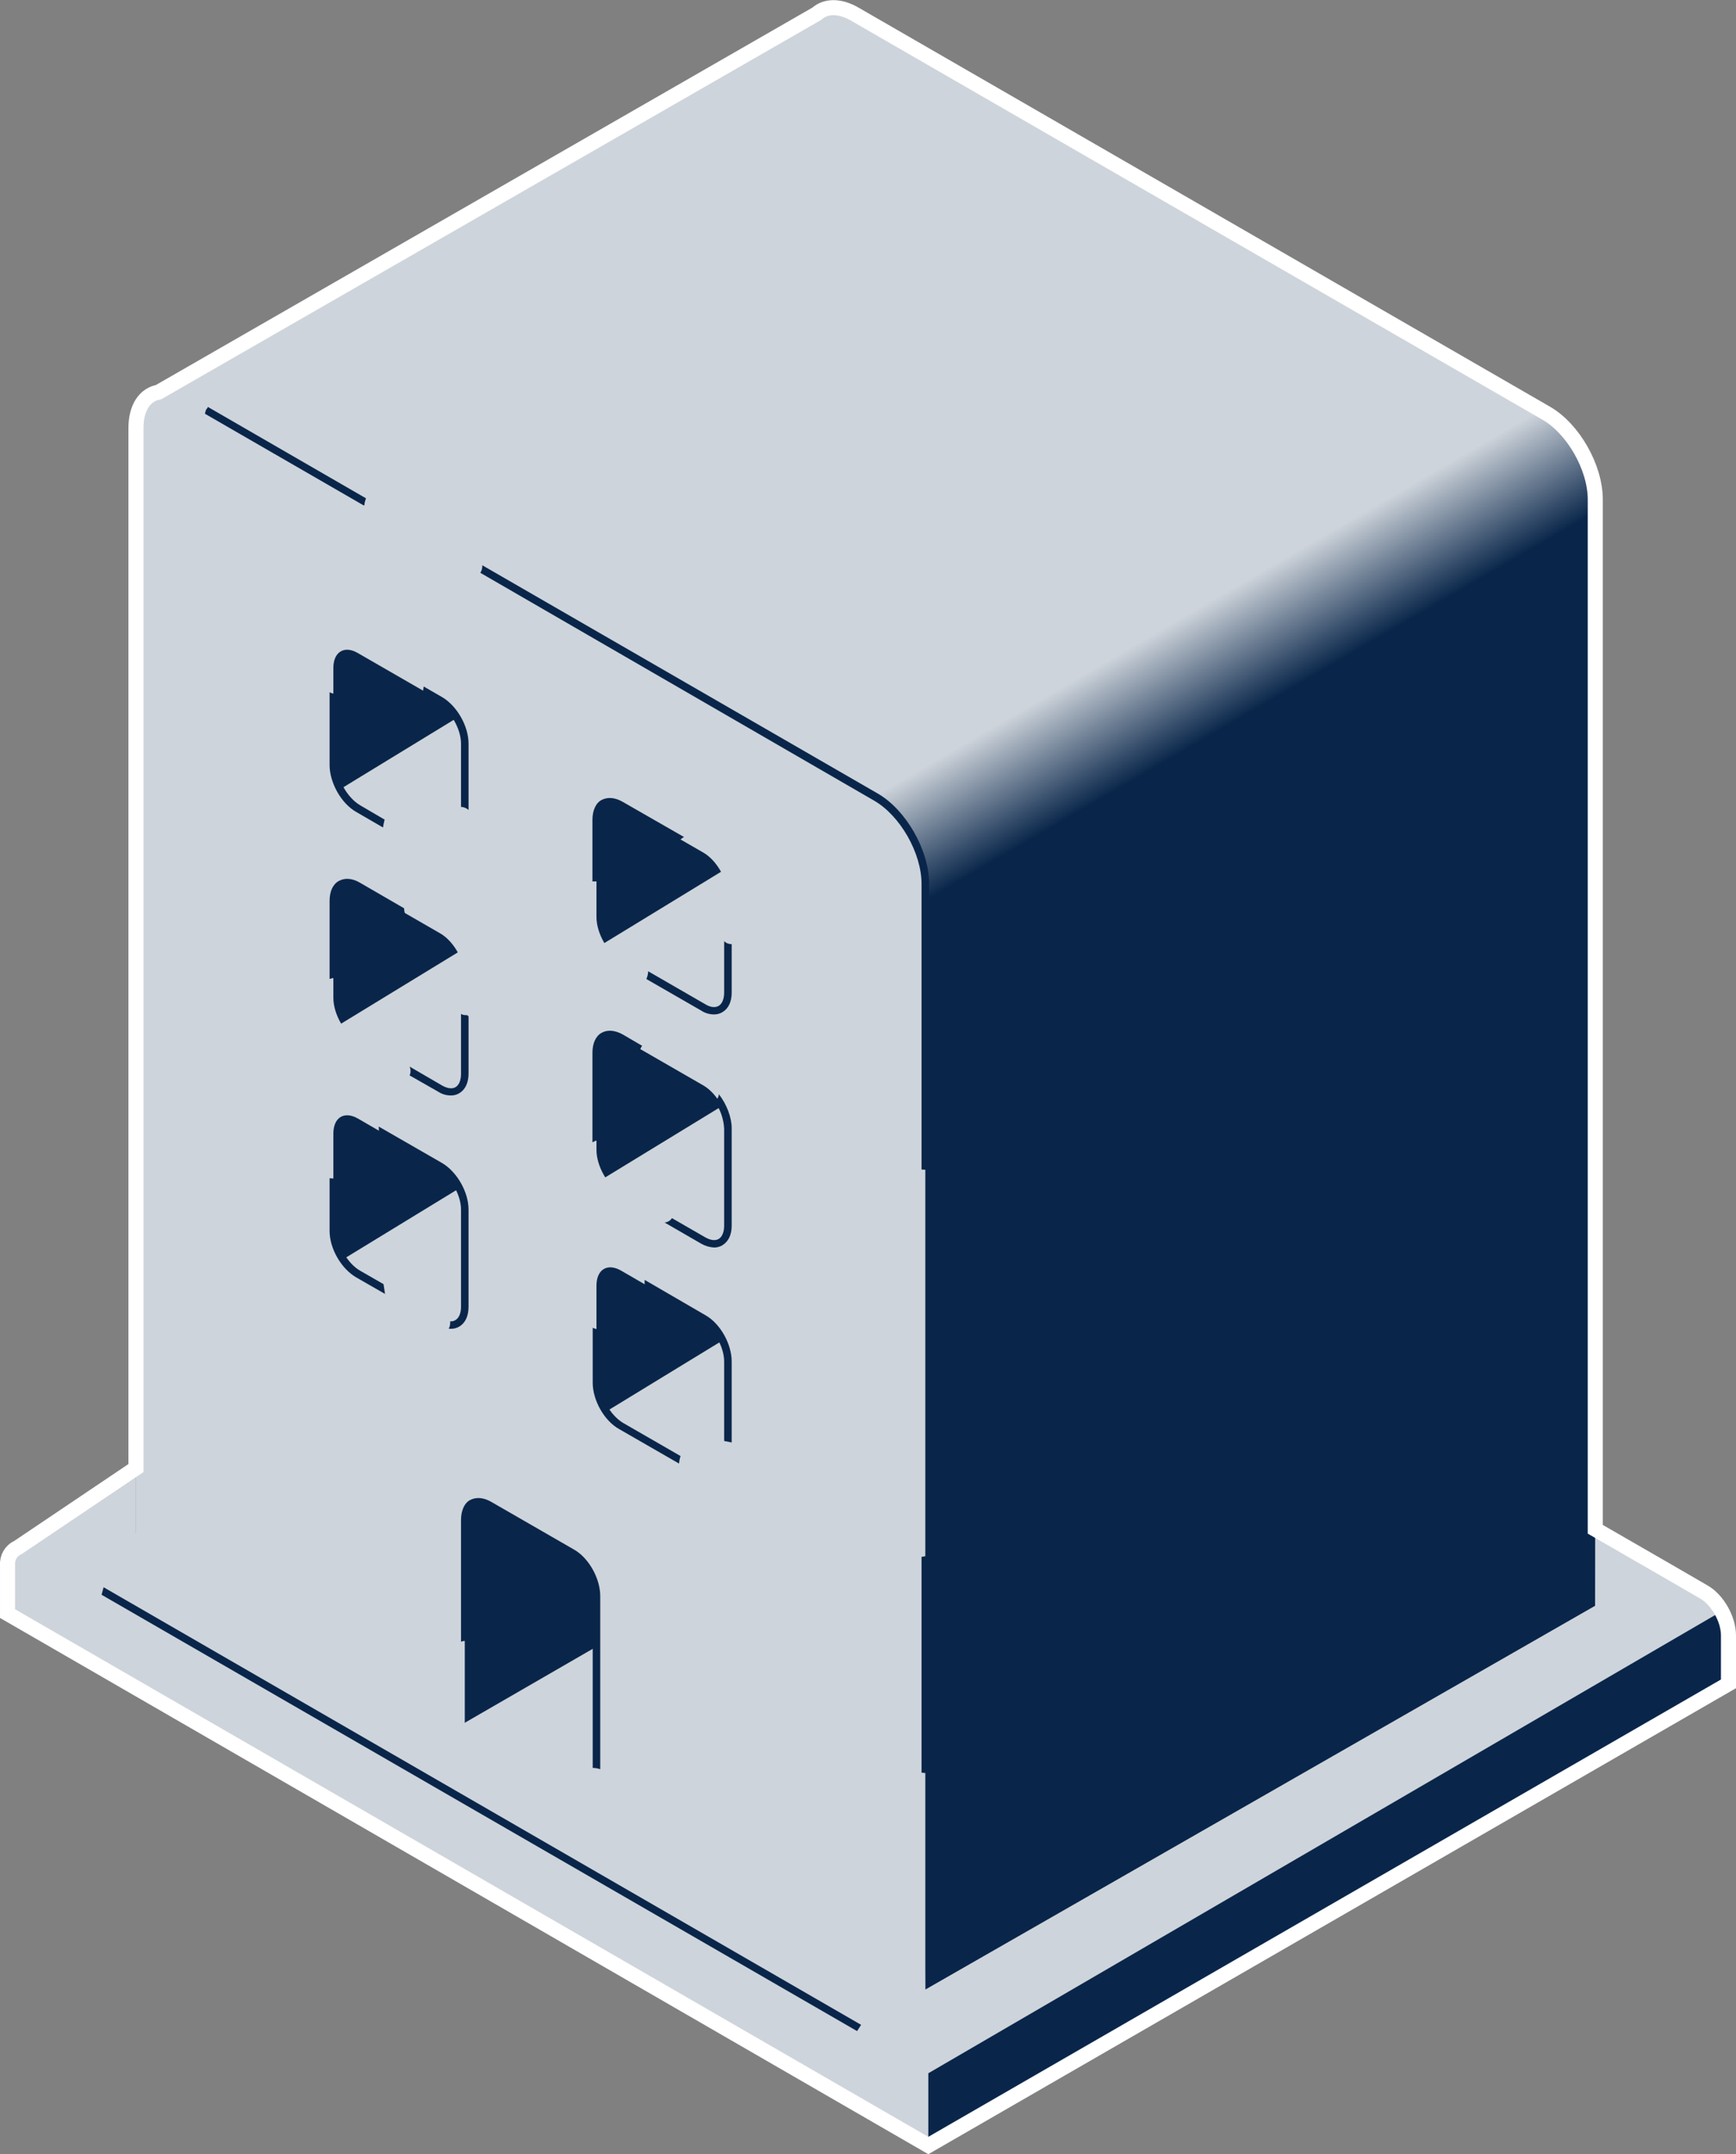<?xml version="1.0" encoding="UTF-8"?><svg id="a" xmlns="http://www.w3.org/2000/svg" xmlns:xlink="http://www.w3.org/1999/xlink" viewBox="0 0 692.1 858.5"><rect x="0" y="0" width="692.1" height="858.5" fill="#808080" stroke="none"/><defs><style>.f,.g{fill:#09264a;}.h{fill:#fff;}.h,.g,.i,.j{fill-rule:evenodd;}.i{fill:url(#c);}.k,.j{fill:#ced4db;}.l{fill:none;stroke:#fff;stroke-miterlimit:10;stroke-width:6px;}</style><linearGradient id="c" x1="642.7" y1="-446.9" x2="666" y2="-406.7" gradientTransform="translate(-165 689.2)" gradientUnits="userSpaceOnUse"><stop offset="0" stop-color="#ced4db"/><stop offset="1" stop-color="#09264a"/></linearGradient></defs><path d="M106,229.1l206.7,108.7v324.7l-22.5,78-60.9-9.3s-70.2-51.3-73.1-53.3-51.5-109.8-52.9-114.6-2.7-92.1,0-100.8-3.7-129.3-1.5-132.7,4.2-100.7,4.2-100.7Z" style="fill:#ced4db; fill-rule:evenodd;"/><path d="M132.9,316.2l52.4-32-47.1-31.8-6.9,4c-2.2,1.3-4.2,42.9-4.2,45.6s5.8,14.2,5.8,14.2Z" style="fill:#09264a; fill-rule:evenodd;"/><path d="M238.9,377.1l52.4-32-47.1-31.8-6.9,4c-2.2,1.3-4.2,43-4.2,45.6s5.8,14.2,5.8,14.2Z" style="fill:#09264a; fill-rule:evenodd;"/><path d="M239.9,470.1l52.4-32-47.1-31.8-6.9,4c-2.2,1.3-4.2,43-4.2,45.6s5.8,14.2,5.8,14.2Z" style="fill:#09264a; fill-rule:evenodd;"/><path d="M135.8,408.1l52.4-32-47.1-31.8-6.9,4c-2.2,1.3-4.2,43-4.2,45.6s5.8,14.2,5.8,14.2Z" style="fill:#09264a; fill-rule:evenodd;"/><path d="M240.8,563.1l52.4-32-47.1-31.8-6.9,4c-2.2,1.3-4.2,43-4.2,45.6s5.8,14.2,5.8,14.2Z" style="fill:#09264a; fill-rule:evenodd;"/><path d="M134.8,503.1l52.4-32-47.1-31.8-6.9,4c-2.2,1.3-4.2,43-4.2,45.6s5.8,14.2,5.8,14.2Z" style="fill:#09264a; fill-rule:evenodd;"/><path d="M182.9,688l62.3-36-5.4-33.6-52.5-29.1s-14.6,4.9-15,12.9,3.6,44.9,3.6,50,7,35.8,7,35.8Z" style="fill:#09264a; fill-rule:evenodd;"/><path id="b" d="M348.2,443.3l-16.4-9.5c-5.4-3-9.8-.5-9.8,6v19.3l367.1,212v-19.3c0-6.5-4.4-14.1-9.8-17.3l-16.4-9.5" style="fill:#fff; fill-rule:evenodd;"/><path d="M652.3,649.5l-16.3-9.4h0V199.1h0c0-12.8-8.8-28.3-19.7-34.5L340.9,5.7c-6.2-3.6-11.7-3.4-15.3-.2L60,158.1l261.2,145.1v155.1l-16.4-9.5c-5.4-3.1-9.8-.5-9.8,5.9v19.3l74,42.7v276.4l240.1-137.6,53,30.6v-19.3c0-6.5-4.4-14.2-9.8-17.3Z" style="fill:#ced4db;"/><polygon points="361 358.8 633.7 205.7 637.3 192 637.3 197 636 640 368.9 793 361 358.8" style="fill:#09264a;"/><path d="M368.9,358.8l267.1-154.2c-.9-15.9-12.5-33.2-21-41.6l-276.6,159.7,30.6,36Z" style="fill:url(#c); fill-rule:evenodd;"/><path id="d" d="M385.3,802.5l-16.4-9.5V352.1c0-12.8-8.8-28.3-19.7-34.6L73.9,158.5c-10.9-6.3-19.7-1-19.7,11.8v440.8l-16.4-9.5c-5.4-3-9.8-.5-9.8,6v19.2l367.1,212.3v-19.3c0-6.5-4.4-14.2-9.8-17.3ZM132.9,266.2c0-6.4,4.4-9.1,9.8-5.9l32.8,18.9c5.4,3.1,9.8,10.9,9.8,17.2v38.7c0,6.5-4.4,9.1-9.8,6l-32.8-18.9c-5.4-3.1-9.8-10.9-9.8-17.3v-38.7Zm0,92.8c0-6.4,4.4-9.1,9.8-5.9l32.8,18.9c5.4,3.1,9.8,10.9,9.8,17.3v38.7c0,6.4-4.4,9.1-9.8,5.9l-32.8-18.9c-5.4-3.1-9.8-10.9-9.8-17.3v-38.7Zm42.6,167.7l-32.8-18.9c-5.4-3.1-9.8-11-9.8-17.3v-38.7c0-6.5,4.4-9.1,9.8-6l32.8,19c5.4,3,9.8,10.9,9.8,17.3v38.7c0,6.4-4.4,9-9.8,5.9Zm62.3,190.6l-52.5-30.2v-81.3c0-6.4,4.4-9,9.8-5.9l32.8,18.9c5.4,3.1,9.8,11,9.8,17.3v81.1h0Zm52.4-135.9c0,6.4-4.4,9.1-9.8,5.9l-32.8-18.9c-5.4-3.1-9.8-10.9-9.8-17.3v-38.7c0-6.5,4.4-9.1,9.8-6l32.8,19c5.4,3,9.8,10.9,9.8,17.3v38.7h0Zm0-92.8c0,6.4-4.4,9.1-9.8,5.9l-32.8-18.9c-5.4-3.1-9.8-10.9-9.8-17.3v-38.7c0-6.4,4.4-9.1,9.8-5.9l32.8,18.9c5.4,3.1,9.8,10.9,9.8,17.3v38.7h0Zm0-92.8c0,6.4-4.4,9.1-9.8,5.9l-32.8-18.9c-5.4-3.1-9.8-10.9-9.8-17.3v-38.7c0-6.4,4.4-9.1,9.8-5.9l32.8,18.9c5.4,3.1,9.8,10.9,9.8,17.3v38.7h0Z" style="fill:#ced4db; fill-rule:evenodd;"/><path d="M248.3,319.6c-3.1-1.8-6-2-8.4-.8s-3.7,4.3-3.7,7.9v24.6h3v-24.5c0-2.5,.8-4.5,2.2-5.3,.5-.4,1.2-.6,1.8-.5,1.3,0,2.5,.4,3.6,1.1l23.5,13.6c.6-.9,1.5-1.6,2.4-2.1l-24.4-14Z" style="fill:#09264a;"/><path d="M288.7,375.1v20.5c0,2.5-.8,4.5-2.2,5.3s-3.3,.6-5.4-.7l-22.7-13.1c0,1.1-.3,2.1-.7,3.1l21.9,12.6c1.5,1,3.3,1.5,5.1,1.5,1.2,0,2.3-.3,3.3-.9,2.4-1.4,3.7-4.1,3.7-7.8v-19.3c-1.1,0-2.2-.4-3-1.2Z" style="fill:#09264a;"/><path d="M145.3,201.3c0-.9,.3-1.8,.6-2.7l-63-36.4c-.2,.4-.4,.7-.7,1-.2,.5-.4,1.1-.5,1.7l63.4,36.6c0-.2,0-.2,.2-.2Z" style="fill:#09264a;"/><path d="M350,316.3l-157.7-91c0,1.1-.2,2.1-.8,3l157,90.8c10.4,6,18.9,20.9,18.9,33.2v113.8l3,.2v-114.2c0-13.3-9.2-29.3-20.4-35.8Z" style="fill:#09264a;"/><path d="M370.4,706.8v-86.7c-1,0-2,.2-3,.4v86l3,.3Z" style="fill:#09264a;"/><path d="M256,416.8l-7.7-4.5c-3.1-1.7-6-2-8.4-.7s-3.7,4.2-3.7,8v35.7c.9-.6,1.9-.9,3-1v-34.7c0-2.5,.8-4.5,2.2-5.3,.5-.4,1.2-.6,1.8-.5,1.3,0,2.5,.4,3.6,1l8.2,4.8c0-1,.4-2,1-2.8Z" style="fill:#09264a;"/><path d="M286.6,436.1c-.1,1.2-.7,2.2-1.6,3,2.2,3.1,3.5,6.9,3.7,10.7v38.7c0,2.5-.8,4.5-2.2,5.3s-3.3,.5-5.4-.7l-13.2-7.6c-.6,.9-1.5,1.5-2.6,1.7h-.4l14.7,8.5c1.6,.9,3.3,1.4,5.1,1.5,1.2,0,2.3-.3,3.3-.9,2.4-1.5,3.7-4.1,3.7-7.8v-38.9c0-4.3-2-9.5-5.1-13.5Z" style="fill:#09264a;"/><path d="M134.4,304.8v-28.2c-1,0-2.1-.2-3-.7v29c0,7,4.6,15.3,10.6,18.7l10.7,6.2c.1-.9,.3-1.7,.5-2.6,0-.3,.1-.3,.2-.5l-9.9-5.8c-5-3-9.1-10.1-9.1-16.1Z" style="fill:#09264a;"/><path d="M176.2,277.8l-7.3-4.2c-.1,1.1-.3,2.1-.5,3.2l6.3,3.6c5,2.9,9.1,10.2,9.1,16v25.2c1.1,0,2.2,.5,3,1.2v-26.4c0-7-4.6-15.1-10.6-18.6Z" style="fill:#09264a;"/><path d="M288.7,542.6v31.7l3,.6v-32.3c0-7-4.6-15.2-10.6-18.5l-24.1-14v3.5l22.6,13c5,3,9.1,10.2,9.1,16Z" style="fill:#09264a;"/><path d="M271.3,580.3l-22.9-13.2c-5-3-9.1-10.1-9.1-16v-21.1c-1-.1-2-.4-3-.8v21.9c0,7,4.6,15.2,10.6,18.5l23.8,13.7c.1-1,.3-2,.6-3Z" style="fill:#09264a;"/><path d="M152.9,511.8l-9.4-5.4c-5-2.9-9.1-10.1-9.1-16v-20.6l-3-.2v21c0,7,4.6,15,10.6,18.5l11.5,6.6c-.2-1.4-.4-2.6-.6-3.9Z" style="fill:#09264a;"/><path d="M176.2,463.5l-25.2-14.5c0,1.2,.1,2.4,.2,3.6l23.5,13.5c5,3,9.1,10.1,9.1,16v38.7c0,2.5-.8,4.5-2.2,5.3-.6,.4-1.4,.6-2.1,.5,0,1-.1,2.1-.6,3h.9c1.2,0,2.3-.3,3.3-.9,2.4-1.4,3.7-4.2,3.7-7.9v-38.7c0-7-4.6-15.1-10.6-18.6Z" style="fill:#09264a;"/><path d="M186.3,404.6c-.9,0-1.7,0-2.5-.5v23.9c0,2.5-.8,4.5-2.2,5.3s-3.3,.5-5.4-.7l-12.9-7.5c.5,1.1,.5,2.4,0,3.5l11.4,6.5c1.5,1,3.3,1.5,5.1,1.5,1.2,0,2.3-.3,3.3-.9,2.4-1.4,3.7-4.2,3.7-7.9v-22.7l-.5-.5Z" style="fill:#09264a;"/><path d="M161.2,363.1c0-.4-.1-.7-.1-1.1l-17.6-10.2c-3.1-1.8-6-2-8.4-.7s-3.7,4.2-3.7,7.9v31.1h.3c.9-.4,1.8-.4,2.7,0v-31c0-2.5,.8-4.5,2.2-5.3,.5-.4,1.2-.6,1.8-.5,1.3,0,2.5,.4,3.6,1l19.6,11.3c0-.8-.2-1.7-.4-2.5Z" style="fill:#09264a;"/><path d="M236.3,636.1v68.5c1,0,2,.2,3,.5v-69c0-7-4.6-15.3-10.6-18.6l-32.8-18.9c-3.1-1.8-6-2-8.4-.8s-3.7,4.3-3.7,8v48.5c1-.4,2-.4,3,0v-48.5c0-2.5,.8-4.5,2.2-5.3s3.3-.6,5.4,.7l32.8,18.9c5,2.9,9.1,10,9.1,16Z" style="fill:#09264a;"/><path id="e" d="M29.2,627.3l-16.4-9.5c-5.4-3-9.8-.5-9.8,6v19.3l367.1,212v-19.3c0-6.5-4.4-14.1-9.8-17.3l-16.4-9.5" style="fill:#ced4db; fill-rule:evenodd;"/><polygon points="368.9 793 636 640 636 610.1 684.1 636.6 689.1 671 370.1 855 7.1 616.8 54.2 585 54.2 611.4 368.9 793" style="fill:#ced4db; fill-rule:evenodd;"/><polygon points="689.1 671 687.7 641.4 370.1 826.3 370.1 855 689.1 671" style="fill:#09264a; fill-rule:evenodd;"/><path d="M343.3,807L41.3,632.6c-.3,1-.5,2-.8,3l301.2,173.9,1.6-2.5Z" style="fill:#09264a;"/><path d="M679.3,634.5l-16.4-9.5-26.9-15.5V199.1h0c0-12.8-8.8-28.3-19.7-34.5L340.9,5.7c-6.2-3.6-11.7-3.4-15.3-.2L63.2,156.3c-5.4,1-9,6.1-9,14.3v414.5l-47.1,31.7c-2.7,1.2-4.3,4-4.1,7v19.3l367.1,212,319-184v-19.3c0-6.5-4.4-14.2-9.8-17.3Z" style="fill:none; stroke:#fff; stroke-miterlimit:10; stroke-width:6px;"/></svg>